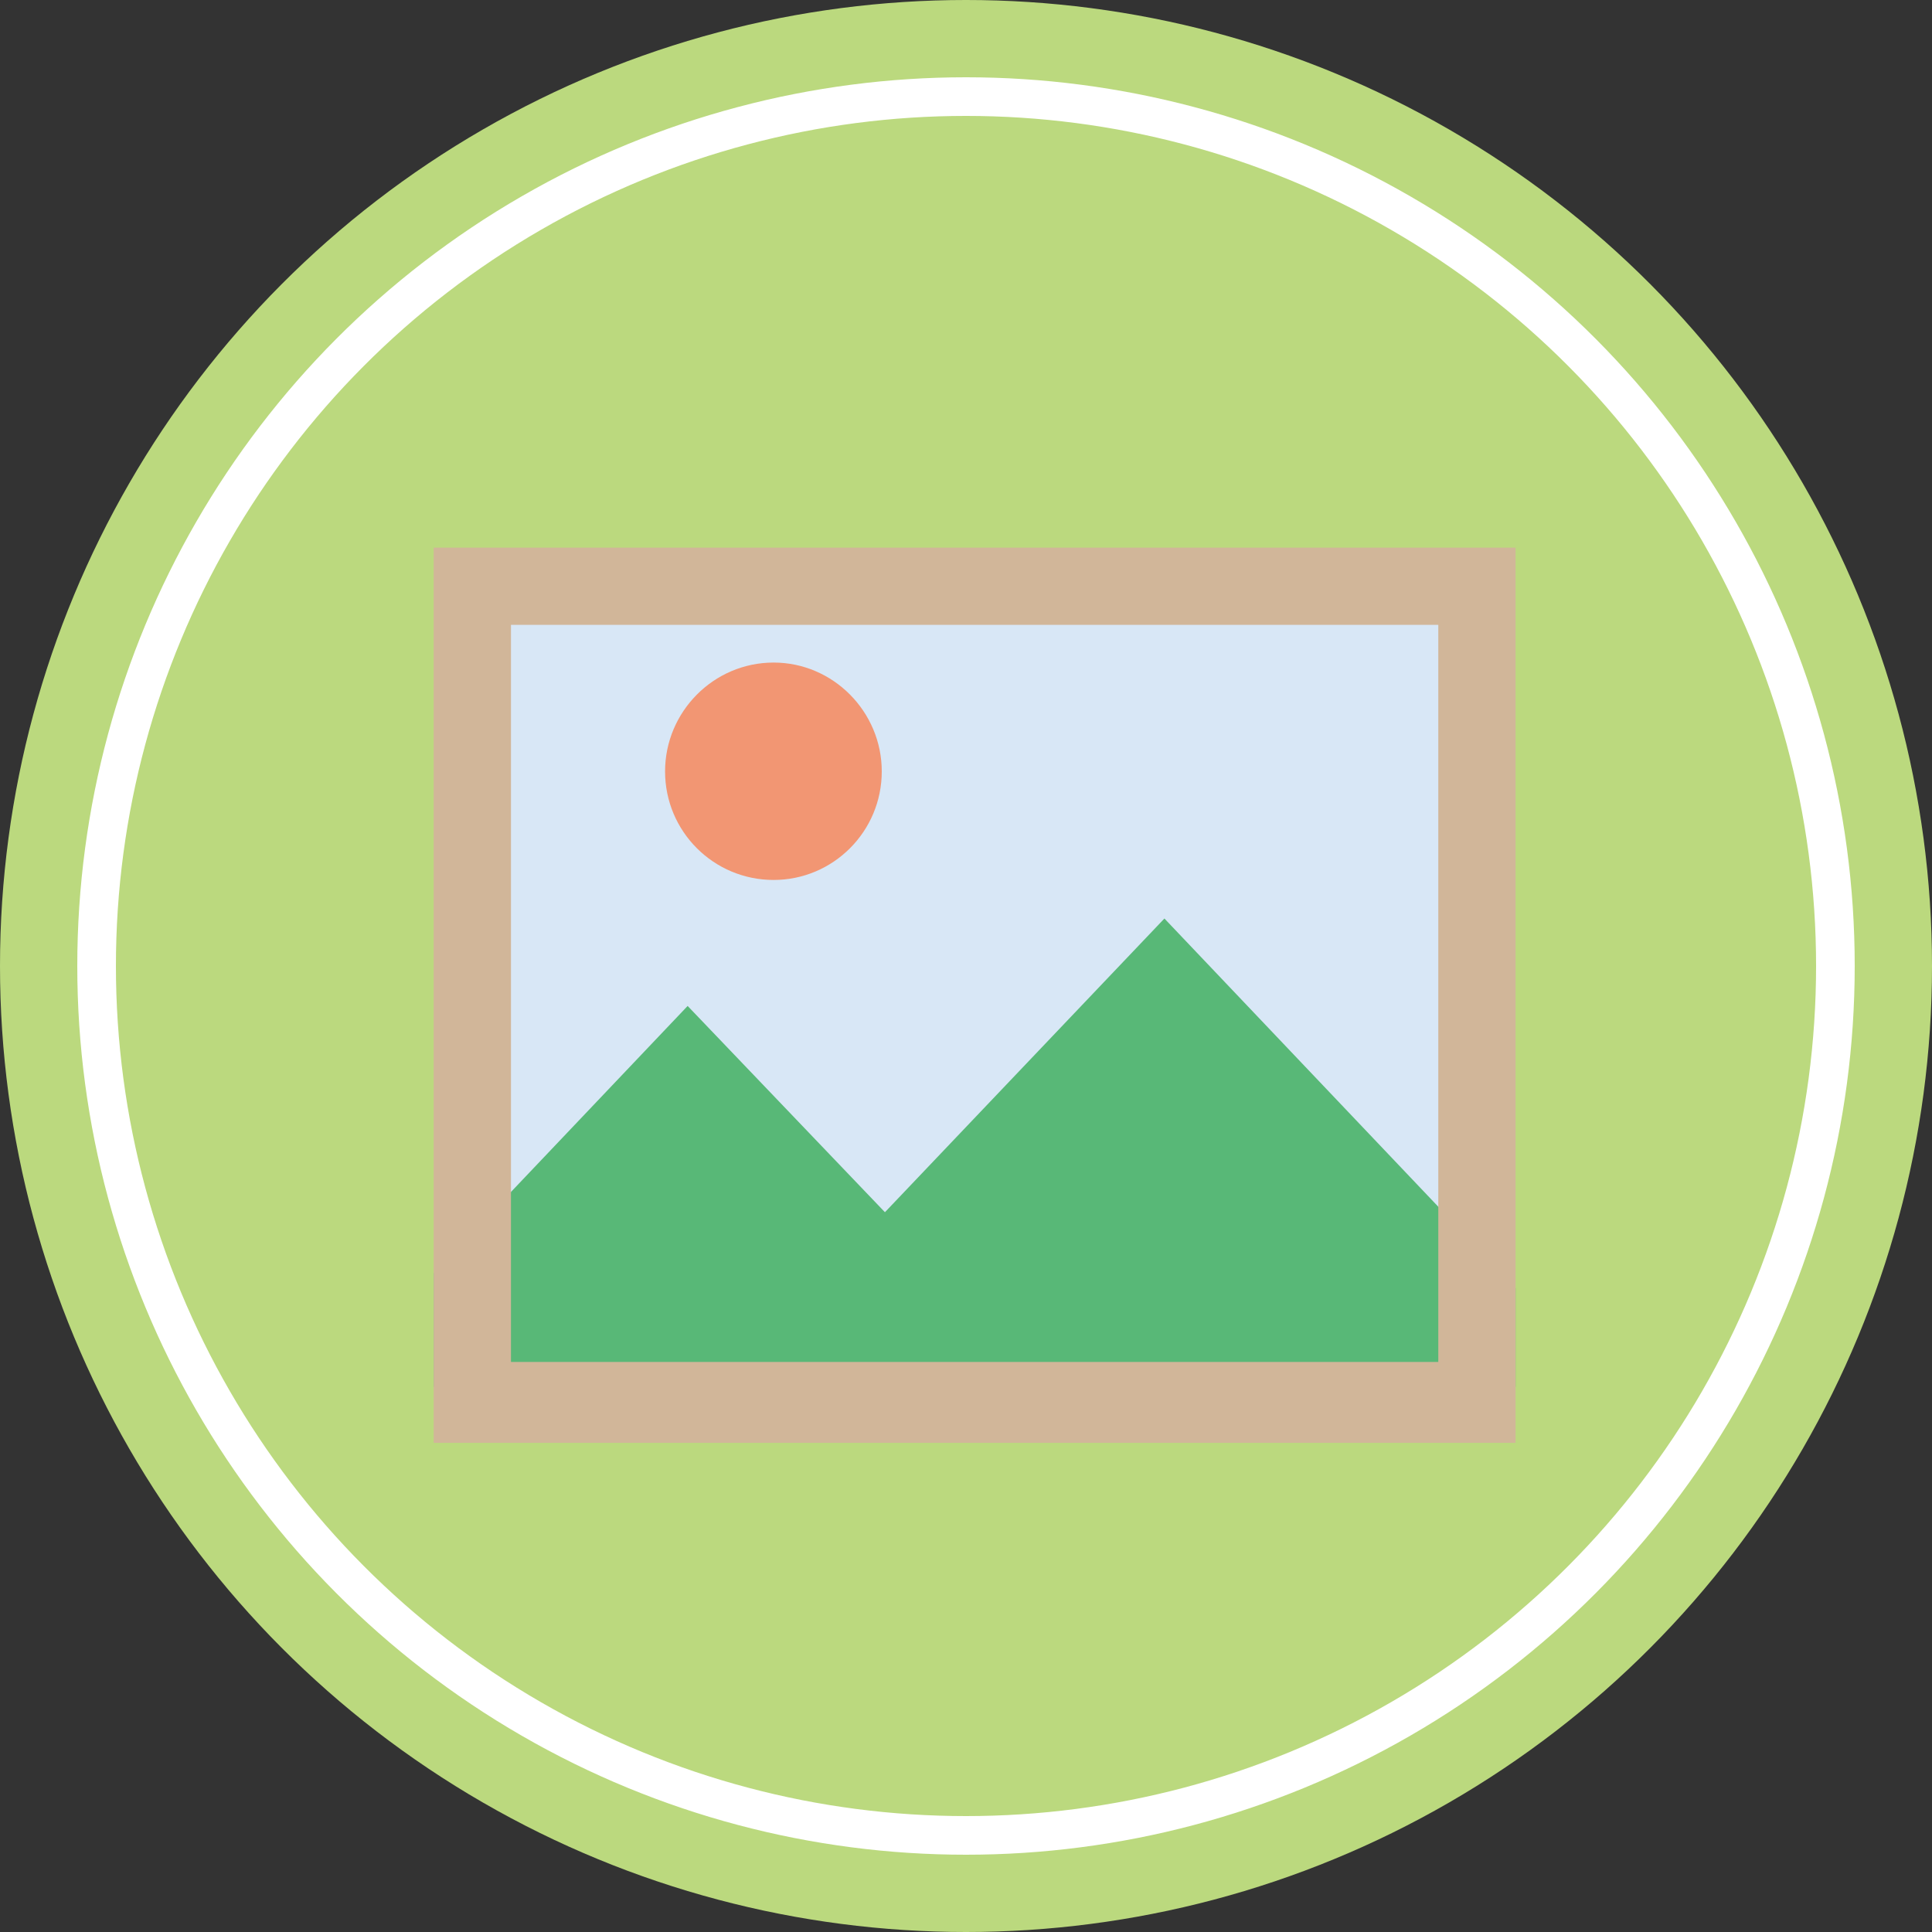 <?xml version="1.0" encoding="utf-8"?>
<!-- Generator: Adobe Illustrator 16.0.0, SVG Export Plug-In . SVG Version: 6.00 Build 0)  -->
<!DOCTYPE svg PUBLIC "-//W3C//DTD SVG 1.1//EN" "http://www.w3.org/Graphics/SVG/1.1/DTD/svg11.dtd">
<svg version="1.1" id="圖層_1" xmlns="http://www.w3.org/2000/svg" xmlns:xlink="http://www.w3.org/1999/xlink" x="0px" y="0px"
	 width="50px" height="50px" viewBox="0 0 50 50" enable-background="new 0 0 50 50" xml:space="preserve">
<rect x="0" y="0" width="50" height="50" fill="#333333" stroke="none"/>
<g>
	<circle fill="#BBD97E" cx="25" cy="25" r="25"/>
	<g>
		<rect x="11.703" y="14.879" fill="#D8E7F6" width="26.754" height="17.864"/>
		<polygon fill="#58B877" points="30.135,23.771 22.902,31.372 17.796,26.034 11.223,32.954 11.223,34.749 11.223,35.892 
			12.293,35.892 38.16,35.892 39.223,35.892 39.223,34.79 39.223,33.335 		"/>
		<path fill="#F29673" d="M20.021,17.147L20.021,17.147c1.542,0,2.799,1.274,2.799,2.817c0,1.554-1.257,2.809-2.799,2.809
			c-1.553,0-2.809-1.255-2.809-2.809C17.212,18.421,18.468,17.147,20.021,17.147L20.021,17.147z"/>
		<path fill="#D1B699" d="M11.223,14.173v23.168h28V14.173H11.223z M37.223,35.247H13.224V16.171h23.999V35.247z"/>
	</g>
	<circle fill="none" stroke="#FFFFFF" stroke-miterlimit="10" cx="25" cy="25" r="22.5"/>
</g>
</svg>
